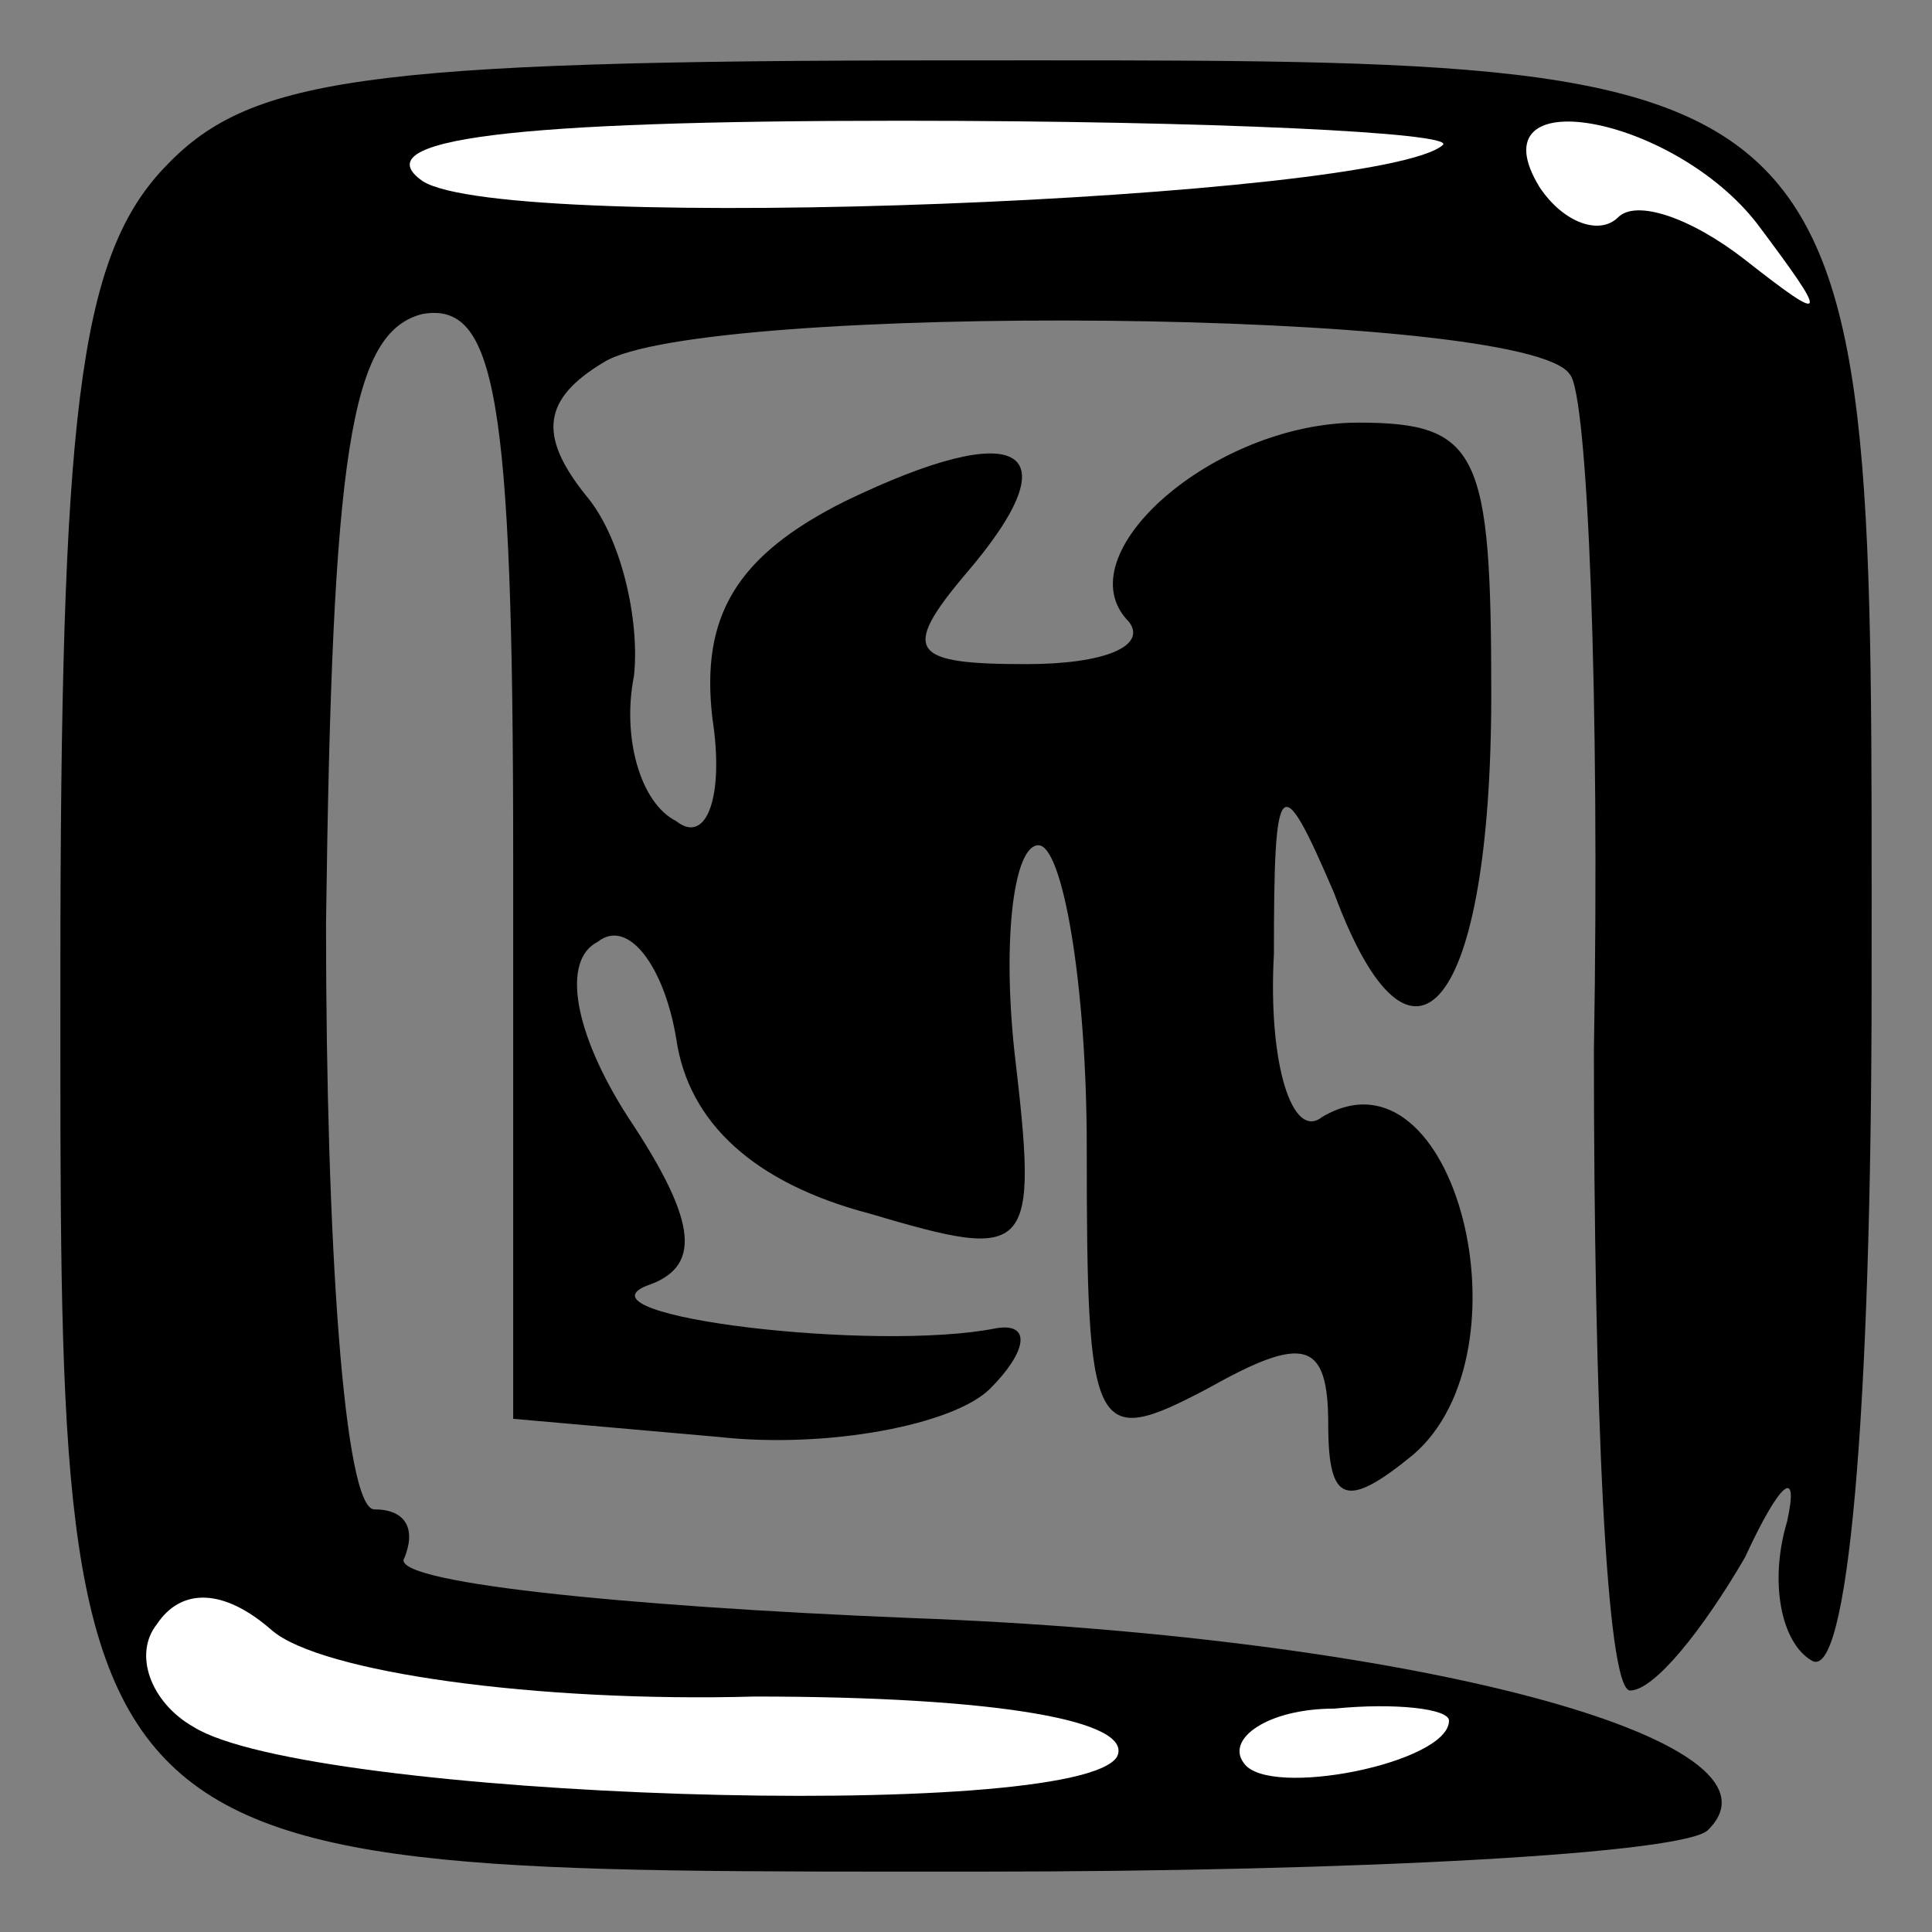 <?xml version="1.0" standalone="no"?>
<!DOCTYPE svg PUBLIC "-//W3C//DTD SVG 20010904//EN"
 "http://www.w3.org/TR/2001/REC-SVG-20010904/DTD/svg10.dtd">
<svg version="1.0" xmlns="http://www.w3.org/2000/svg"
 width="32pt" height="32pt" viewBox="0 0 32 32"
 preserveAspectRatio="xMidYMid meet">
<rect x="0" y="0" width="32" height="32" fill="#808080" stroke="none"/>
<g transform="translate(0,32) scale(0.1,-0.1)"
fill="#000000" stroke="none">
<path fill="#000000" stroke="none" d="M27 292 c-14 -15 -17 -41 -17 -134 0
-150 -2 -148 152 -148 63 0 118 3 121 7 15 15 -50 32 -132 35 -49 2 -87 6 -84
10 2 5 0 8 -5 8 -5 0 -8 44 -8 97 1 78 4 98 16 101 12 2 15 -13 15 -90 l0 -93
34 -3 c18 -2 39 2 45 8 6 6 7 11 1 10 -20 -4 -70 2 -58 7 9 3 9 10 -3 28 -9
14 -11 26 -5 29 5 4 11 -4 13 -16 2 -14 13 -24 32 -29 27 -8 28 -7 24 27 -2
19 0 34 4 34 4 0 8 -23 8 -50 0 -48 1 -50 20 -40 16 9 20 8 20 -6 0 -13 3 -14
14 -5 20 17 7 69 -15 56 -5 -4 -9 9 -8 27 0 30 1 31 10 10 13 -35 26 -19 26
33 0 40 -2 45 -22 45 -24 0 -49 -22 -38 -33 3 -4 -4 -7 -17 -7 -19 0 -21 2
-10 15 18 21 9 26 -20 12 -18 -9 -24 -19 -22 -36 2 -13 -1 -21 -6 -17 -6 3 -9
14 -7 24 1 9 -2 23 -8 30 -8 10 -7 16 3 22 16 10 153 9 160 -2 3 -3 5 -54 4
-112 0 -58 2 -106 6 -106 4 0 12 10 19 22 6 13 9 15 7 6 -3 -10 -1 -20 4 -23
6 -4 10 40 10 113 0 155 3 152 -152 152 -99 0 -117 -3 -131 -18z"/>
<path fill="#ffffff" stroke="none" d="M239 296 c-10 -9 -155 -15 -169 -6 -10
7 15 10 79 10 52 0 92 -2 90 -4z"/>
<path fill="#ffffff" stroke="none" d="M291 283 c12 -16 12 -17 -2 -6 -9 7
-18 10 -21 7 -3 -3 -9 -1 -13 5 -11 18 22 12 36 -6z"/>
<path fill="#ffffff" stroke="none" d="M125 39 c40 0 63 -4 60 -10 -7 -11
-134 -7 -153 5 -7 4 -10 12 -6 17 4 6 11 6 19 -1 8 -7 44 -12 80 -11z"/>
<path fill="#ffffff" stroke="none" d="M240 35 c0 -7 -30 -13 -34 -7 -3 4 4 9
15 9 10 1 19 0 19 -2z"/>
</g>
</svg>
